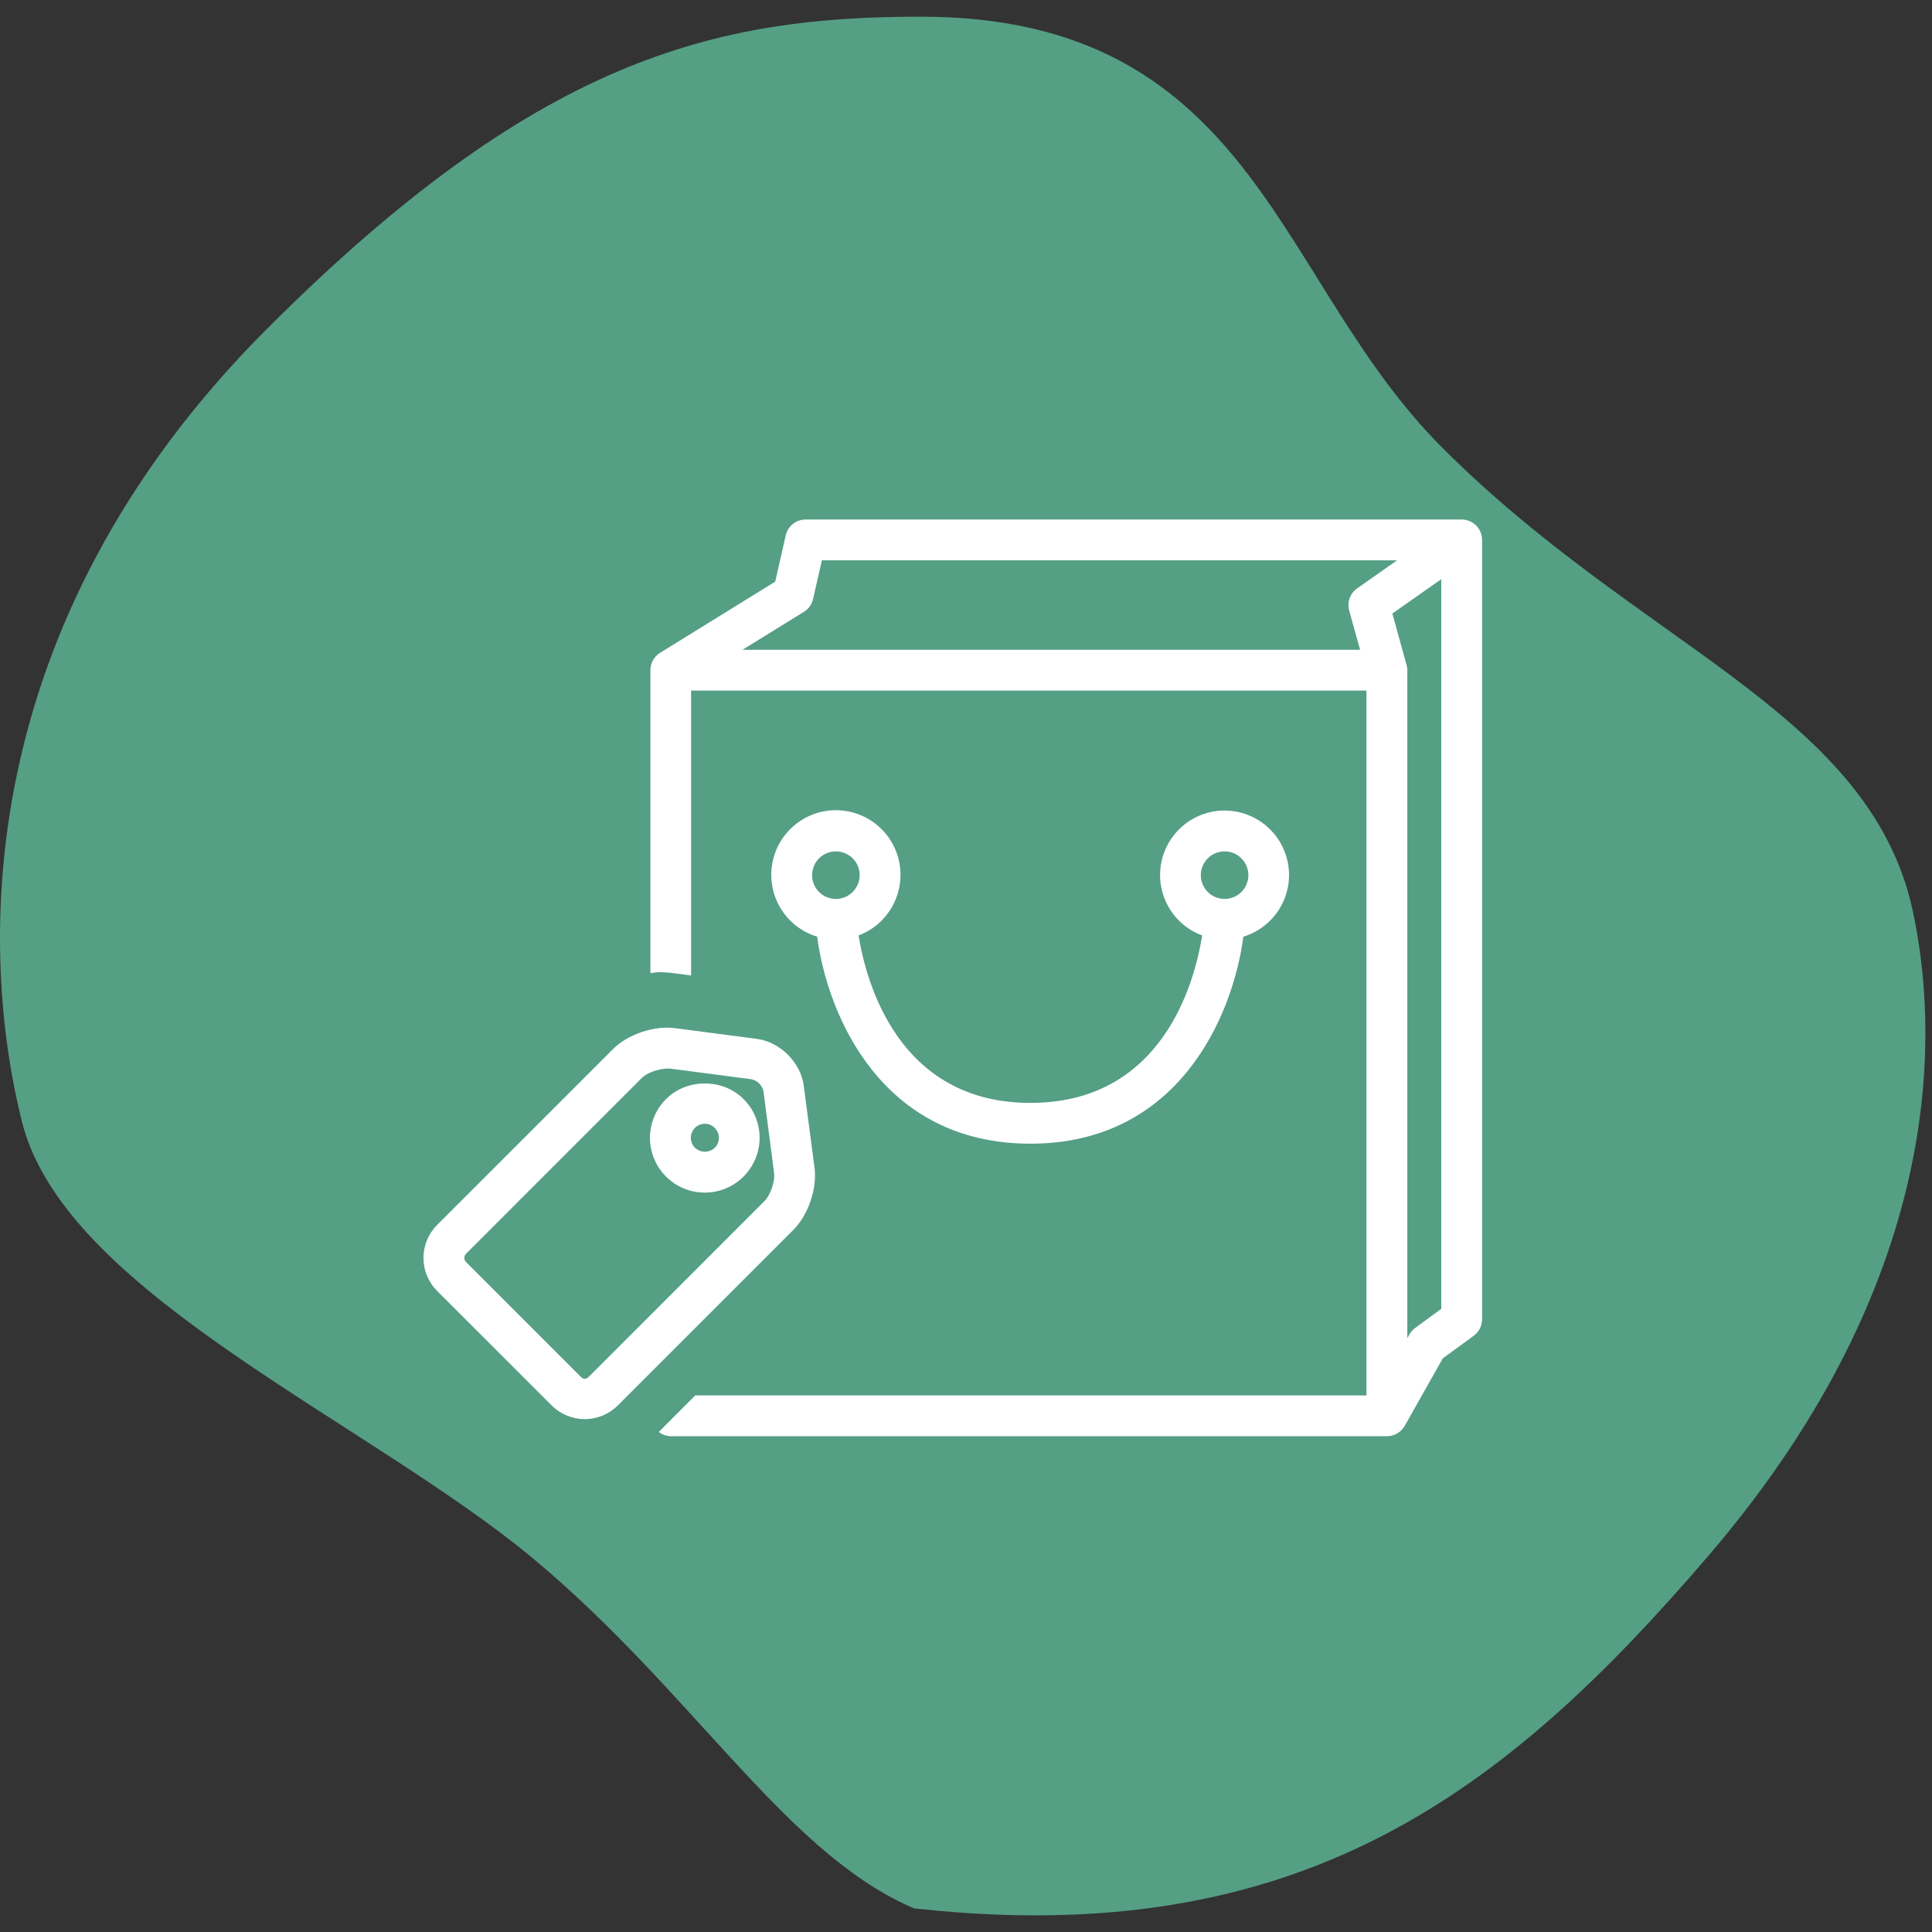 <svg width="73" height="73" viewBox="0 0 73 73" fill="none" xmlns="http://www.w3.org/2000/svg">
<rect x="0" y="0" width="73" height="73" fill="#333333" stroke="none"/>
<path d="M10.797 13.13C-0.202 24.13 0.297 36.13 1.796 42.13C3.296 48.13 14.603 52.968 20.796 58.13C26.796 63.13 30.296 69.13 34.796 71.13C48.796 72.63 56.2 66.992 63.796 58.13C72.796 47.63 72.134 38.541 71.296 34.63C69.796 27.63 61.363 25.196 53.796 17.63C47.296 11.13 46.796 1.63 34.796 1.63C27.23 1.63 20.797 3.13 10.797 13.13Z" fill="#559F85" stroke="#559F85" stroke-width="2"/>
<path d="M55.23 19.63H30.44C30.266 19.63 30.096 19.689 29.959 19.797C29.823 19.906 29.727 20.058 29.689 20.228L29.291 21.977L24.939 24.668C24.827 24.737 24.735 24.834 24.672 24.949C24.608 25.064 24.575 25.193 24.575 25.324V36.767C24.68 36.761 24.786 36.734 24.89 36.734C25.075 36.734 25.259 36.746 25.441 36.77L26.113 36.858V26.094H51.631V52.725H26.27L24.893 54.104C25.021 54.206 25.178 54.264 25.342 54.267H52.404C52.54 54.267 52.674 54.23 52.792 54.162C52.91 54.093 53.008 53.994 53.076 53.876L54.516 51.325L55.685 50.47C55.783 50.398 55.862 50.304 55.917 50.196C55.971 50.088 56 49.969 56 49.848V20.401C56 20.196 55.919 20 55.775 19.856C55.63 19.712 55.434 19.63 55.23 19.63H55.23ZM51.279 22.232C51.149 22.323 51.05 22.452 50.996 22.602C50.942 22.752 50.936 22.915 50.979 23.068L51.39 24.552H28.054L30.377 23.117C30.463 23.064 30.538 22.994 30.597 22.911C30.657 22.828 30.698 22.734 30.721 22.634L31.055 21.171H52.789L51.279 22.232ZM54.458 49.454L53.472 50.177C53.383 50.242 53.309 50.324 53.255 50.42L53.175 50.562V25.324C53.174 25.254 53.164 25.185 53.145 25.119L52.61 23.181L54.458 21.884L54.458 49.454Z" fill="white"/>
<path d="M34.025 33.068C34.028 32.615 33.904 32.17 33.668 31.783C33.432 31.397 33.093 31.083 32.69 30.878C32.286 30.673 31.833 30.584 31.381 30.621C30.93 30.659 30.498 30.821 30.134 31.09C29.769 31.359 29.487 31.724 29.318 32.144C29.149 32.565 29.1 33.024 29.177 33.47C29.254 33.916 29.454 34.333 29.754 34.672C30.054 35.011 30.442 35.261 30.876 35.392C31.274 38.401 33.332 43.214 38.93 43.214C44.527 43.214 46.581 38.4 46.98 35.392C47.533 35.223 48.007 34.864 48.319 34.378C48.631 33.892 48.761 33.311 48.684 32.738C48.607 32.166 48.329 31.639 47.9 31.253C47.471 30.866 46.918 30.644 46.341 30.627C45.763 30.61 45.199 30.799 44.748 31.16C44.297 31.521 43.989 32.03 43.878 32.597C43.768 33.164 43.863 33.752 44.146 34.256C44.429 34.759 44.882 35.146 45.424 35.346C45.146 37.088 43.946 41.673 38.932 41.673C33.935 41.673 32.72 37.088 32.441 35.346C32.905 35.172 33.305 34.86 33.587 34.453C33.87 34.046 34.023 33.563 34.025 33.068H34.025ZM45.372 33.068C45.372 32.89 45.425 32.716 45.524 32.569C45.622 32.421 45.763 32.306 45.927 32.238C46.091 32.17 46.272 32.152 46.446 32.187C46.62 32.221 46.78 32.307 46.906 32.432C47.032 32.558 47.117 32.718 47.152 32.892C47.186 33.067 47.169 33.247 47.101 33.411C47.033 33.576 46.917 33.716 46.77 33.815C46.622 33.913 46.448 33.966 46.271 33.966C46.153 33.966 46.036 33.943 45.927 33.898C45.818 33.853 45.719 33.787 45.635 33.703C45.552 33.62 45.486 33.521 45.44 33.412C45.395 33.303 45.372 33.186 45.372 33.068ZM31.58 33.967C31.403 33.966 31.229 33.913 31.082 33.813C30.935 33.714 30.82 33.574 30.752 33.41C30.685 33.245 30.668 33.065 30.703 32.891C30.738 32.717 30.823 32.557 30.949 32.431C31.075 32.306 31.235 32.221 31.409 32.187C31.584 32.152 31.764 32.17 31.928 32.238C32.092 32.306 32.232 32.421 32.331 32.569C32.429 32.717 32.482 32.89 32.482 33.068C32.482 33.307 32.386 33.535 32.217 33.704C32.048 33.873 31.819 33.967 31.58 33.967Z" fill="white"/>
<path d="M25.166 41.528C24.876 41.818 24.678 42.187 24.599 42.589C24.518 42.99 24.559 43.407 24.716 43.785C24.873 44.164 25.139 44.487 25.48 44.715C25.82 44.942 26.221 45.063 26.631 45.063C27.04 45.063 27.441 44.941 27.781 44.714C28.122 44.486 28.387 44.163 28.544 43.784C28.701 43.406 28.742 42.989 28.662 42.587C28.582 42.185 28.385 41.816 28.095 41.527C27.315 40.744 25.952 40.742 25.166 41.528ZM27.008 43.367C26.907 43.463 26.773 43.516 26.634 43.517C26.494 43.517 26.36 43.464 26.259 43.368C26.185 43.294 26.134 43.2 26.113 43.097C26.092 42.994 26.102 42.887 26.142 42.79C26.181 42.693 26.249 42.61 26.336 42.551C26.423 42.493 26.526 42.461 26.631 42.461C26.701 42.461 26.77 42.474 26.834 42.501C26.899 42.528 26.957 42.568 27.006 42.618C27.055 42.667 27.095 42.725 27.122 42.789C27.149 42.853 27.163 42.922 27.163 42.992C27.163 43.061 27.149 43.13 27.123 43.195C27.096 43.259 27.057 43.318 27.008 43.367Z" fill="white"/>
<path d="M30.778 44.134L30.37 41.027C30.256 40.146 29.475 39.366 28.596 39.254L25.491 38.847C24.712 38.745 23.709 39.089 23.162 39.64L16.516 46.285C16.353 46.448 16.223 46.643 16.134 46.856C16.046 47.07 16 47.299 16 47.531C16 47.762 16.046 47.991 16.134 48.205C16.223 48.419 16.353 48.613 16.516 48.777L20.848 53.107C21.18 53.436 21.628 53.621 22.095 53.621C22.561 53.621 23.009 53.436 23.341 53.107L29.986 46.461C30.537 45.908 30.878 44.907 30.778 44.134ZM28.896 45.371L22.251 52.017C22.14 52.129 22.047 52.126 21.939 52.017L17.608 47.686C17.567 47.644 17.544 47.589 17.544 47.531C17.544 47.472 17.567 47.416 17.608 47.374L24.253 40.728C24.444 40.537 24.871 40.374 25.276 40.374H25.295L28.401 40.78C28.509 40.805 28.608 40.86 28.687 40.939C28.766 41.018 28.821 41.117 28.846 41.225L29.25 44.329C29.288 44.632 29.11 45.156 28.896 45.371V45.371Z" fill="white"/>
</svg>
